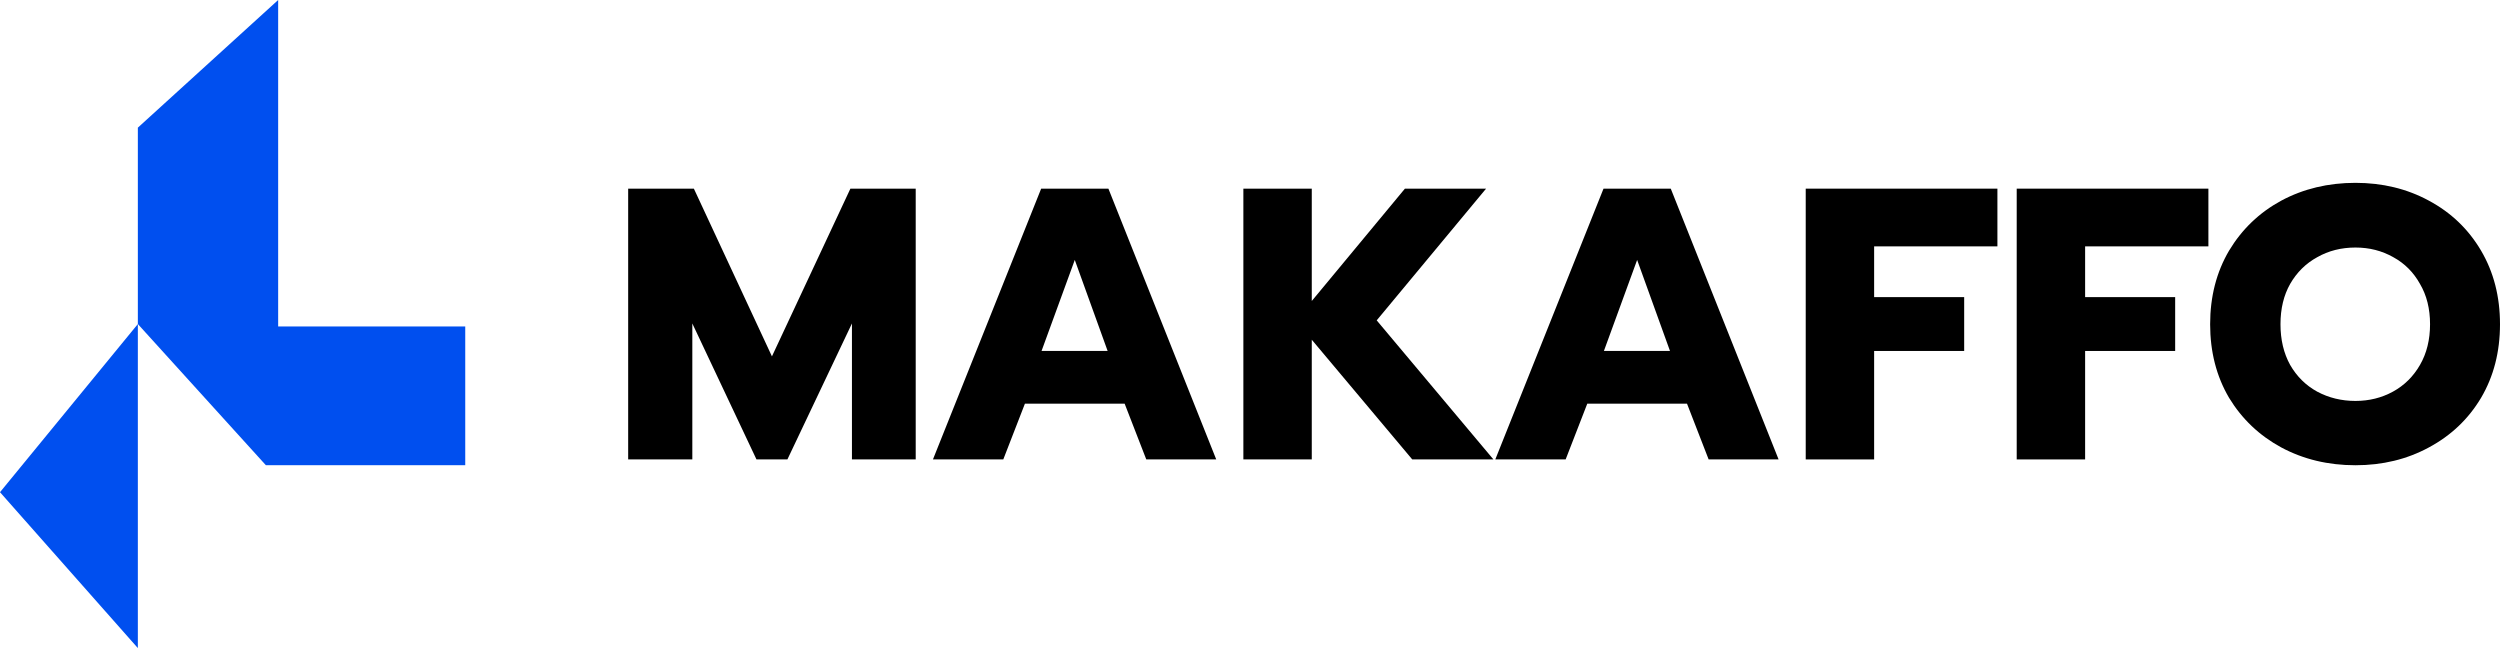 <svg xmlns="http://www.w3.org/2000/svg" width="1381" height="358" viewBox="0 0 1381 358" fill="none"><path d="M76.148 70.515L153.656 0V180.356H257V256.973H146.857L76.148 179V70.515Z" fill="#004fef"></path><path d="M0 271.89L76.148 179V358L0 271.89Z" fill="#004fef"></path><path d="M347 104.21H383.294L426.419 196.868L469.758 104.21H505.838V253.79H470.612V178.679L434.959 253.79H417.879L382.44 178.679V253.79H347V104.21Z" fill="#000000"></path><path d="M575.136 104.21H612.283L671.848 253.79H633.206L621.25 222.975H566.169L554.214 253.79H515.358L575.136 104.21ZM611.856 193.872L593.71 143.584L575.349 193.872H611.856Z" fill="#000000"></path><path d="M686.835 104.21H724.623V166.268L776.075 104.21H820.908L760.49 176.967L824.964 253.79H780.131L724.623 187.667V253.79H686.835V104.21Z" fill="#000000"></path><path d="M885.783 104.21H922.93L982.495 253.79H943.853L931.897 222.975H876.816L864.861 253.79H826.005L885.783 104.21ZM922.503 193.872L904.357 143.584L885.996 193.872H922.503Z" fill="#000000"></path><path d="M997.482 104.21H1103.37V136.095H1035.27V164.128H1085.01V193.872H1035.27V253.79H997.482V104.21Z" fill="#000000"></path><path d="M1114.03 104.21H1219.92V136.095H1151.82V164.128H1201.56V193.872H1151.82V253.79H1114.03V104.21Z" fill="#000000"></path><path d="M1301.15 257C1286.07 257 1272.4 253.719 1260.16 247.156C1248.07 240.594 1238.46 231.464 1231.34 219.765C1224.37 207.925 1220.88 194.372 1220.88 179.107C1220.88 163.842 1224.37 150.289 1231.34 138.449C1238.46 126.608 1248.07 117.406 1260.16 110.844C1272.4 104.281 1286.07 101 1301.15 101C1316.1 101 1329.62 104.281 1341.72 110.844C1353.96 117.406 1363.56 126.608 1370.54 138.449C1377.51 150.289 1381 163.842 1381 179.107C1381 194.372 1377.51 207.925 1370.54 219.765C1363.56 231.464 1353.96 240.594 1341.72 247.156C1329.62 253.719 1316.1 257 1301.15 257ZM1301.15 221.477C1308.7 221.477 1315.6 219.765 1321.86 216.342C1328.13 212.918 1333.11 207.996 1336.81 201.576C1340.51 195.156 1342.36 187.667 1342.36 179.107C1342.36 170.547 1340.51 163.129 1336.81 156.852C1333.25 150.432 1328.34 145.51 1322.08 142.086C1315.81 138.52 1308.84 136.737 1301.15 136.737C1293.33 136.737 1286.28 138.52 1280.02 142.086C1273.76 145.51 1268.77 150.432 1265.07 156.852C1261.52 163.129 1259.74 170.547 1259.74 179.107C1259.74 187.667 1261.52 195.156 1265.07 201.576C1268.77 207.996 1273.76 212.918 1280.02 216.342C1286.42 219.765 1293.47 221.477 1301.15 221.477Z" fill="#000000"></path></svg>